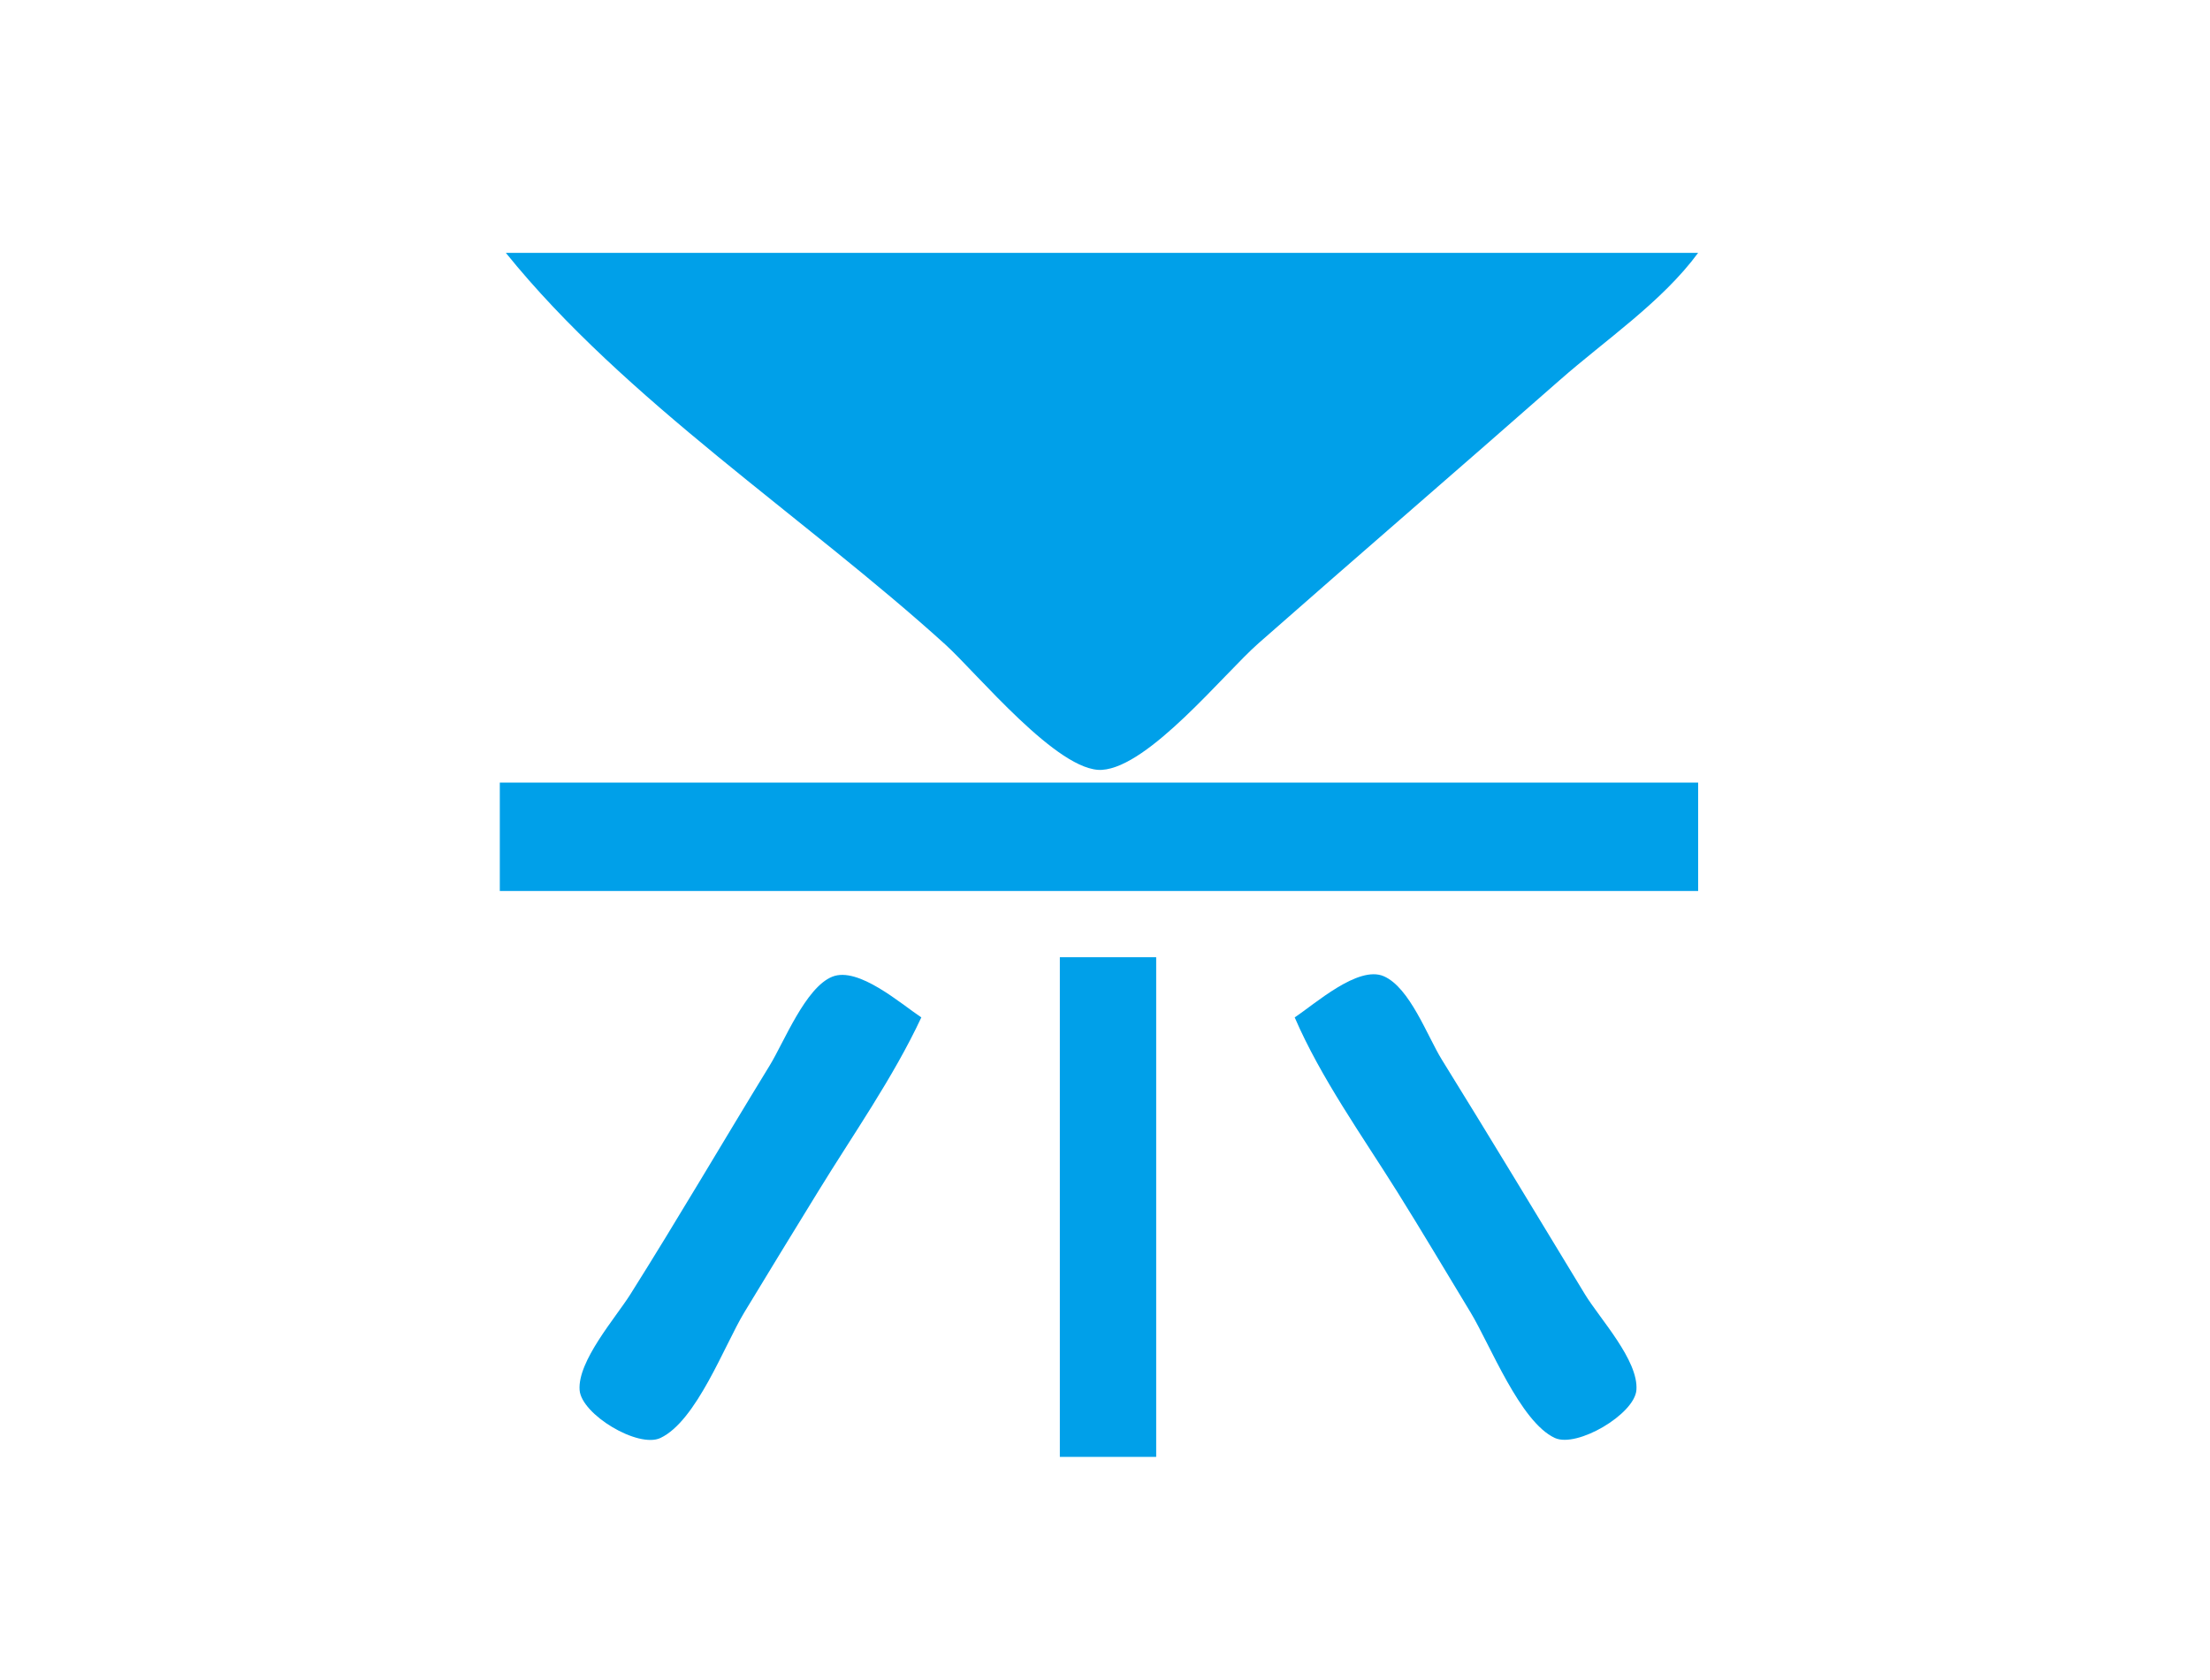 <?xml version="1.0" standalone="yes"?>
<svg width="367" height="279">
<path style="fill:#00a0e9; stroke:none;" d="M84 42C103.777 66.527 133.638 85.885 157 107.075C162.202 111.793 175.751 128.345 183 127.883C190.81 127.386 203.234 111.921 209 106.845C225.613 92.221 242.387 77.779 259 63.155C266.598 56.467 275.992 50.163 282 42L84 42M83 130L83 148L282 148L282 130L83 130M176 159L176 242L192 242L192 159L176 159M153 169C149.61 166.757 142.536 160.503 138.21 162.242C133.762 164.029 130.213 173.079 127.811 177C120.066 189.642 112.583 202.456 104.681 215C102.219 218.909 95.892 226.09 96.252 230.907C96.555 234.958 105.963 240.617 109.674 238.864C115.668 236.033 120.281 223.504 123.601 218C127.634 211.314 131.732 204.659 135.811 198C141.633 188.497 148.277 179.103 153 169M215 169C219.347 179.076 226.224 188.692 232.05 198C236.19 204.614 240.154 211.33 244.203 218C247.435 223.324 252.436 236.212 258.21 238.864C261.875 240.548 271.442 234.925 271.748 230.896C272.122 225.961 265.645 219.022 263.203 215C255.302 201.985 247.443 188.942 239.424 176C237.051 172.169 234.13 164.041 229.79 162.161C225.539 160.32 218.362 166.776 215 169z"/>
</svg>
